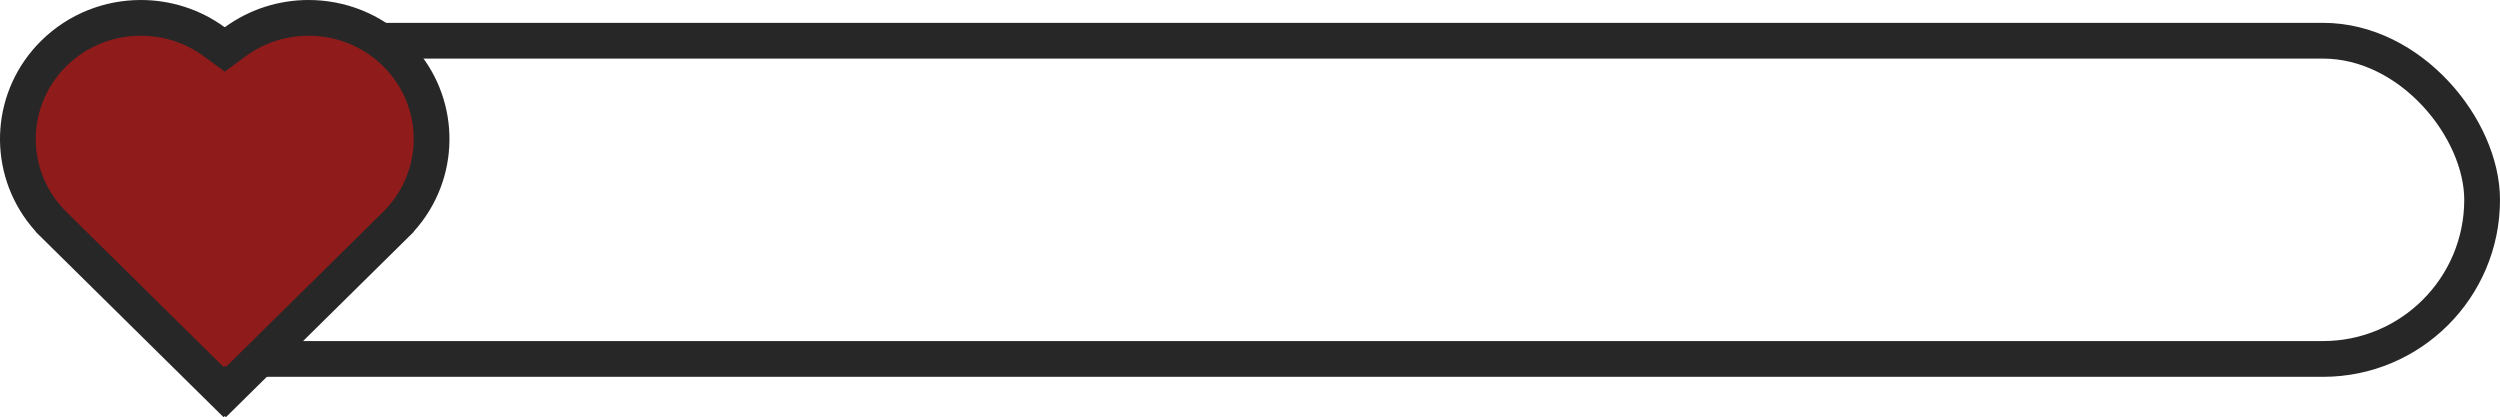 <svg xmlns="http://www.w3.org/2000/svg" width="209.738" height="35" viewBox="0 0 209.738 35">
  <g id="Group_86" data-name="Group 86" transform="translate(-38.627 -8.548)">
    <g id="Rectangle_218" data-name="Rectangle 218" transform="translate(45.952 10.464)" fill="none" stroke="#272727" stroke-width="3">
      <rect width="202.413" height="29.698" rx="14.849" stroke="none"/>
      <rect x="1.5" y="1.5" width="199.413" height="26.698" rx="13.349" fill="none"/>
    </g>
    <g id="Union_38" data-name="Union 38" transform="translate(38.627 8.548)" fill="#901b1b" stroke-linecap="round">
      <path d="M 18.953 32.893 L 18.854 32.795 L 18.755 32.893 L 4.309 18.637 L 4.113 18.421 C 3.888 18.173 3.674 17.912 3.476 17.645 L 3.468 17.635 L 3.453 17.614 C 2.031 15.681 1.348 13.298 1.529 10.903 C 1.711 8.483 2.772 6.203 4.515 4.483 C 6.464 2.559 9.057 1.5 11.817 1.5 C 14.056 1.5 16.182 2.192 17.968 3.5 L 18.854 4.15 L 19.741 3.5 C 21.526 2.192 23.653 1.5 25.891 1.5 C 28.651 1.5 31.245 2.559 33.194 4.483 C 34.937 6.203 35.998 8.483 36.18 10.903 C 36.36 13.298 35.677 15.681 34.256 17.614 L 34.236 17.64 L 34.232 17.646 C 34.034 17.913 33.82 18.173 33.596 18.421 L 33.4 18.637 L 18.953 32.893 Z" stroke="none"/>
      <path d="M 18.953 30.785 L 32.317 17.599 L 32.484 17.414 C 32.676 17.202 32.858 16.98 33.027 16.752 L 33.031 16.747 L 33.047 16.725 C 34.256 15.081 34.838 13.054 34.684 11.016 C 34.529 8.957 33.626 7.016 32.141 5.551 C 30.474 3.906 28.254 3 25.891 3 C 23.974 3 22.154 3.591 20.628 4.71 L 18.854 6.01 L 17.081 4.71 C 15.555 3.591 13.735 3 11.817 3 C 9.454 3 7.235 3.906 5.568 5.55 C 4.083 7.016 3.18 8.957 3.024 11.016 C 2.871 13.054 3.452 15.081 4.661 16.725 L 4.676 16.745 L 4.681 16.752 C 4.85 16.979 5.032 17.202 5.224 17.414 L 5.392 17.599 L 18.755 30.785 L 18.854 30.688 L 18.953 30.785 M 18.953 35 L 18.854 34.902 L 18.755 35 L 2.988 19.441 L 3.001 19.428 C 2.741 19.141 2.498 18.844 2.271 18.539 L 2.24 18.508 L 2.245 18.503 C -1.11 13.943 -0.705 7.526 3.461 3.415 C 5.768 1.139 8.793 1.018676812236663e-06 11.817 1.018676812236663e-06 C 14.294 1.018676812236663e-06 16.771 0.763 18.854 2.29 C 20.937 0.764 23.414 1.018676812236663e-06 25.891 1.018676812236663e-06 C 28.916 1.018676812236663e-06 31.94 1.138 34.248 3.415 C 38.413 7.526 38.818 13.943 35.464 18.503 L 35.469 18.508 L 35.437 18.539 C 35.211 18.844 34.968 19.141 34.708 19.428 L 34.721 19.441 L 18.953 35 Z" stroke="none" fill="#272727"/>
    </g>
  </g>
</svg>
